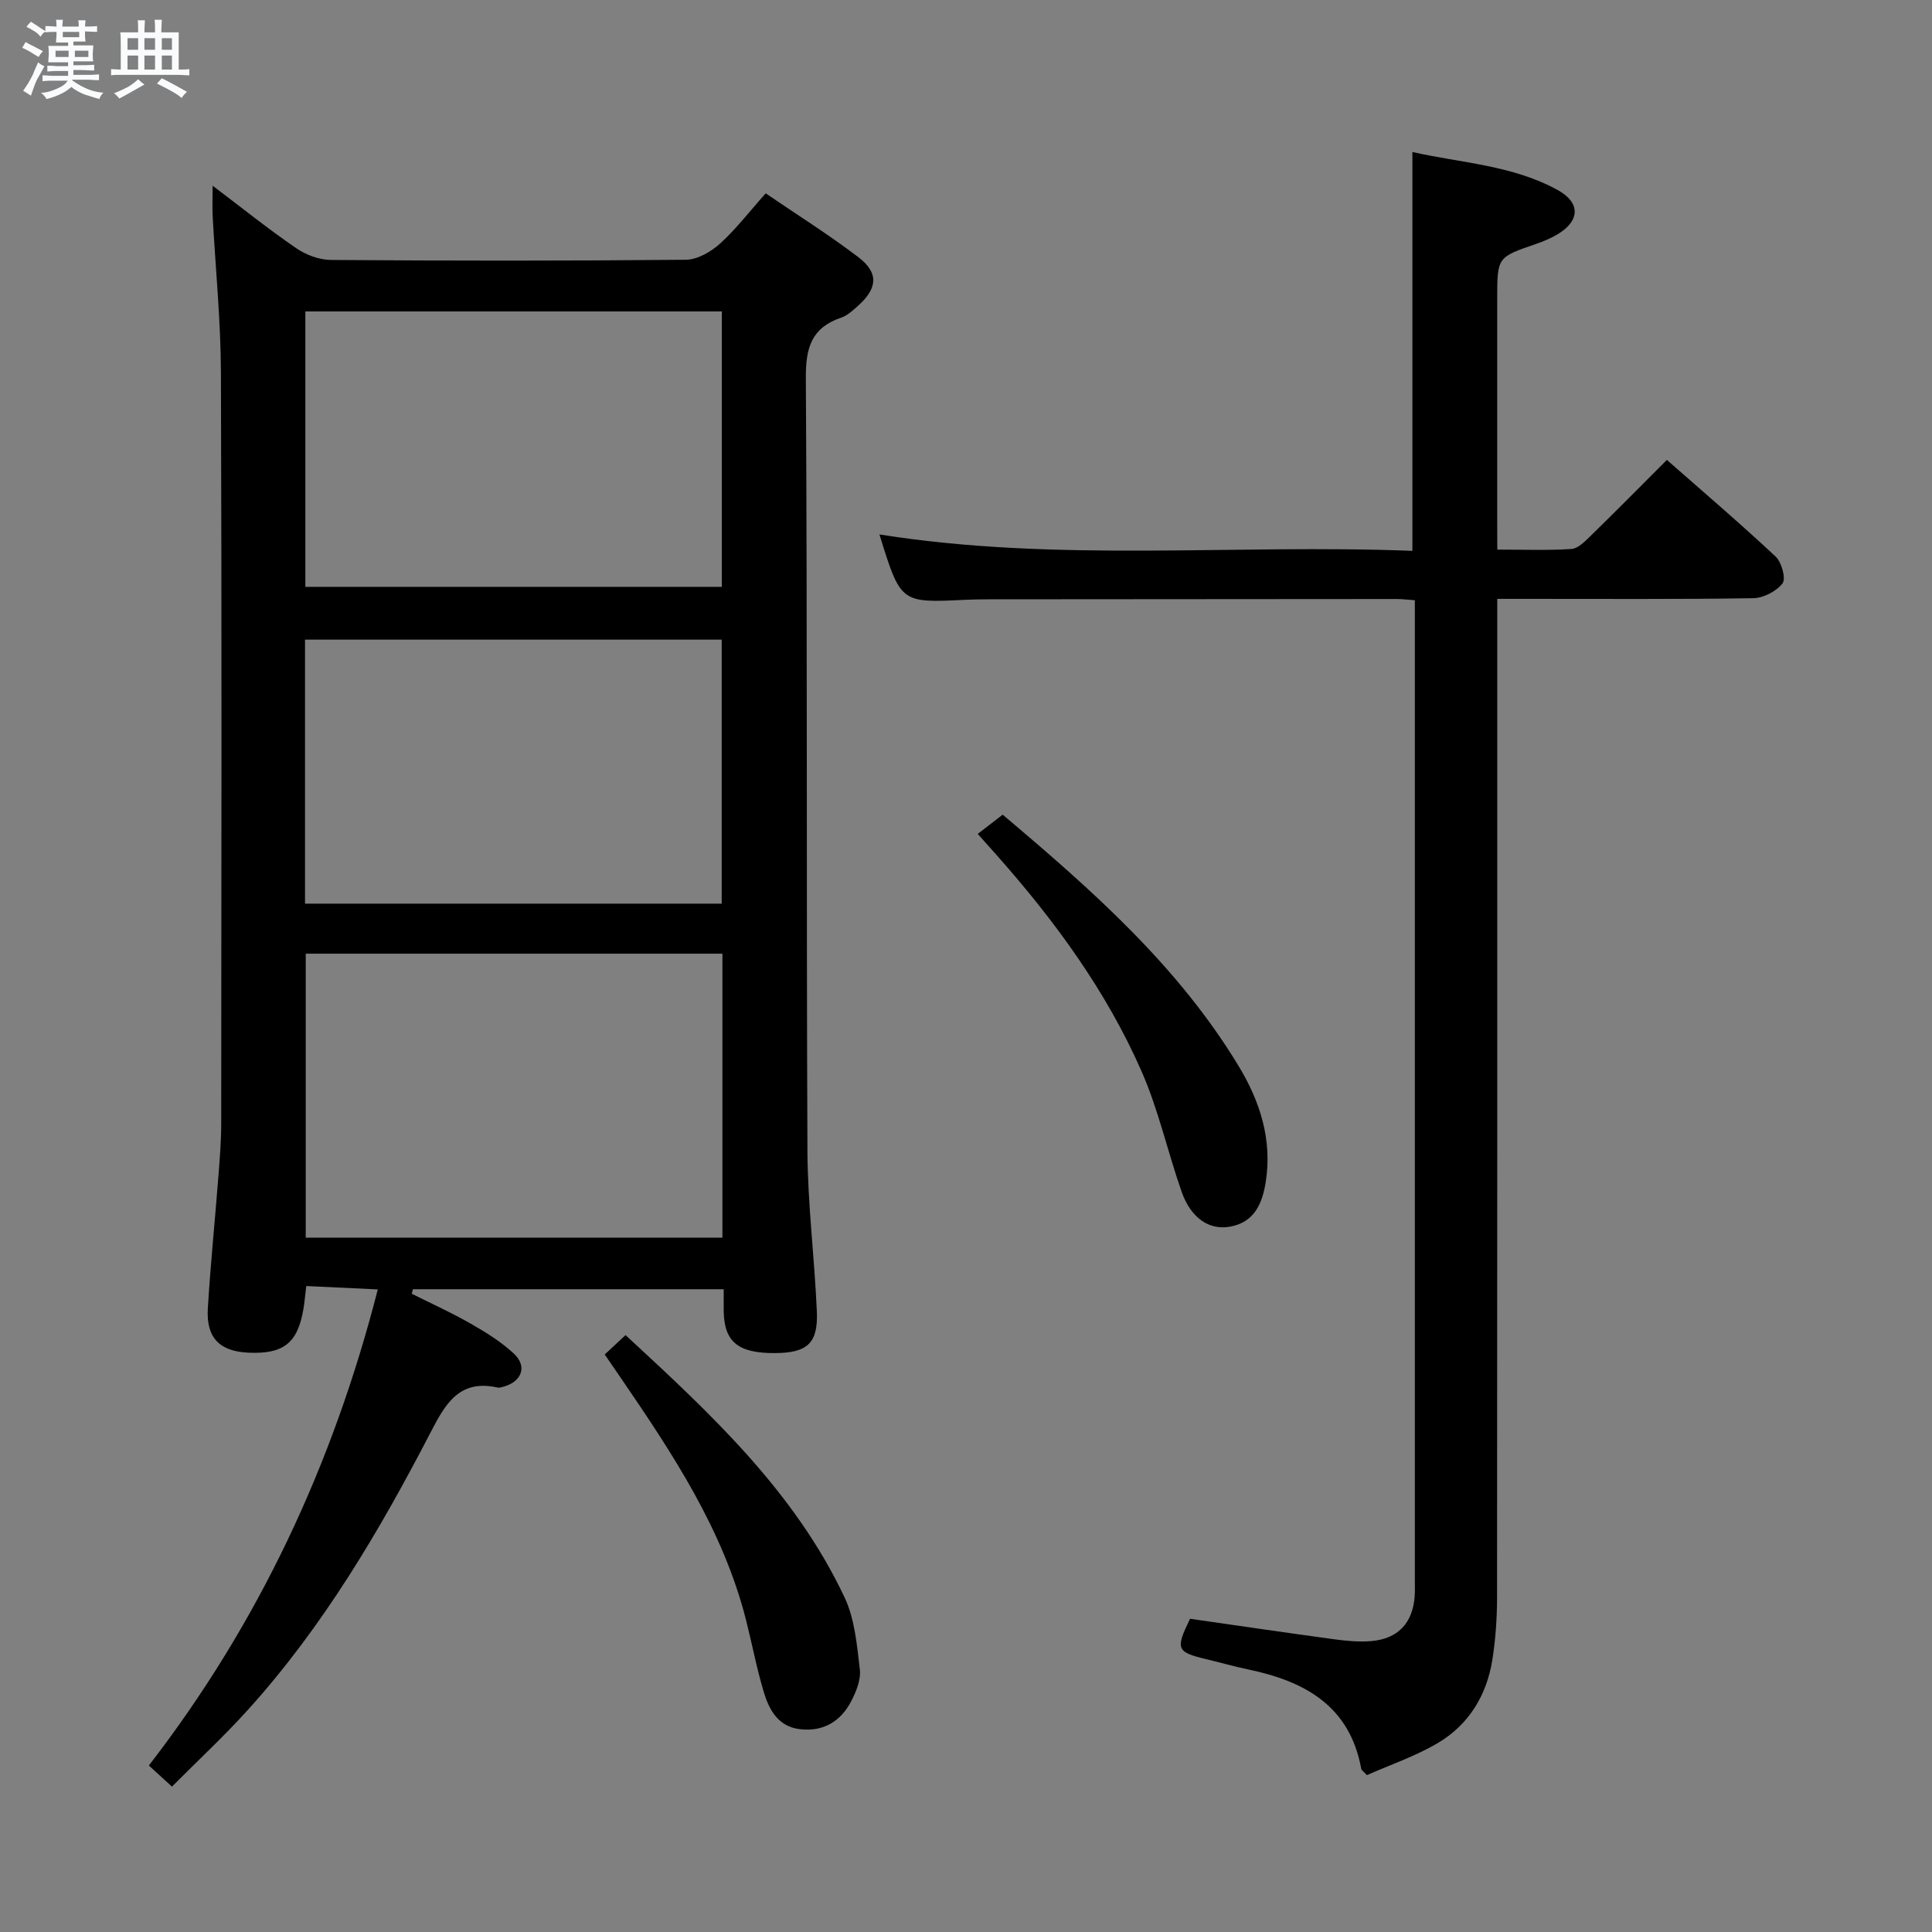 <svg enable-background="new 0 0 400 400" viewBox="0 0 400 400" xmlns="http://www.w3.org/2000/svg"><rect x="0" y="0" width="400" height="400" fill="#808080" stroke="none"/><path d="m6.8 9.5c.6.3 1.3.7 2.1 1.1-.4.4-.7.8-.9 1.2-.7-.4-1.3-.8-1.8-1.1s-1.1-.6-1.6-.8c.2-.4.5-.8.7-1.2.4.2.8.5 1.5.8zm.9 6.9c-.3.6-.5 1.1-.7 1.7s-.4 1.1-.6 1.7c-.6-.4-1.1-.7-1.6-1 .7-1 1.2-1.8 1.5-2.4.3-.5.6-1.1.8-1.7.3-.6.5-1.2.8-1.8.3.3.8.6 1.3.8-.7 1.3-1.2 2.2-1.5 2.7zm.1-11c.4.3 1 .7 1.7 1.1-.5.2-.8.6-1.1 1.1-.5-.6-1-1-1.4-1.2s-.9-.6-1.5-.8c.2-.4.5-.7.9-1.1.5.3.9.6 1.4.9zm10.5 13.1c1 .4 2 .6 3.1.7-.4.4-.7.8-.8 1.3-.9-.2-1.9-.6-3-.9-1-.4-2-.9-2.8-1.6-.5.4-1.1.9-1.9 1.3s-1.9.9-3.3 1.2c-.1-.3-.5-.8-1.1-1.3 1 0 2.1-.3 3.2-.8 1.2-.5 1.9-1 2.3-1.7h-3.2c-.4 0-1 0-2 .1v-1.2c1 0 1.7.1 2 .1h3.3v-1h-2.3c-.2 0-.9 0-2 .1v-1.2c1.2 0 1.9.1 2 .1h2.3v-.8h-4.1c0-.7.1-1.2.1-1.6 0-.5 0-1.1-.1-1.8h4.1v-.7h-2.5c0-.6.1-1.1.1-1.6v-.6h-.5c-.4 0-1 0-1.8.1v-1.3c1.2 0 1.9.1 2.1.1h.2c0-.3 0-.8-.1-1.4h1.4c0 .6-.1 1-.1 1.4h3.4c0-.4 0-.8-.1-1.3h1.5c0 .4-.1.9-.1 1.3.7 0 1.5 0 2.5-.1v1.2c-1 0-1.8-.1-2.5-.1v.6c0 .3 0 .8.1 1.5h-2.5v.8h4.1c0 .7-.1 1.3-.1 1.8s0 1 .1 1.5h-4.1v.8h1.4c.8 0 1.8 0 2.9-.1v1.2c-1 0-1.9-.1-2.8-.1h-1.5v1h3.2c.3 0 1 0 2.1-.1v1.2c-1.1 0-1.8-.1-2.1-.1h-3.4l-.1.1c1.4 1 2.4 1.5 3.4 1.9zm-4.1-6.7v-1.3h-2.7v1.3zm2.2-4.1v-1.1h-3.4v1.1zm1.9 4.1v-1.3h-2.8v1.3z" fill="#fafbfc"/><path d="m37 6.7v2.3 5.4c1 0 1.8 0 2.2-.1v1.3c-.6 0-1.5-.1-2.5-.1h-11.9c-.7 0-1.3 0-1.8.1v-1.3c.5 0 1.1.1 2 .1v-5.2c0-1 0-1.8-.1-2.5h3.7c0-1.3 0-2.1-.1-2.5h1.5c0 .4-.1 1.3-.1 2.5h2.2c0-1.2 0-2.1-.1-2.6h1.5c0 .4-.1 1.3-.1 2.6zm-12.3 13.7c-.3-.4-.7-.8-1.1-1.1 1.1-.4 2.1-.9 2.9-1.3.8-.5 1.5-1 2.1-1.6.4.4.9.8 1.3 1.1-2.5 1.4-4.2 2.4-5.2 2.9zm3.9-10.1v-2.4h-2.2v2.4zm0 4.1v-2.9h-2.2v2.9zm3.5-4.1v-2.4h-2.2v2.4zm0 4.1v-2.9h-2.2v2.9zm.4 2.9 1-1.1c.6.3 1.4.7 2.5 1.3s2 1.1 2.7 1.5c-.4.4-.8.8-1.1 1.3-.8-.8-2.5-1.7-5.1-3zm3.1-7v-2.4h-2.1v2.4zm0 4.1v-2.9h-2.1v2.9z" fill="#fafbfc"/><g fill="#000001"><path d="m44.02 38.45c6.21 4.69 11.6 9.03 17.3 12.93 2.02 1.39 4.76 2.42 7.19 2.44 24.49.18 48.99.2 73.48-.04 2.39-.02 5.18-1.63 7.05-3.31 3.31-2.99 6.06-6.6 9.49-10.44 6.47 4.42 13.04 8.54 19.19 13.22 4.21 3.21 3.98 6.37.06 9.94-1.1 1-2.29 2.12-3.64 2.58-6.14 2.1-7.34 6.22-7.3 12.49.33 53.32.1 106.63.33 159.95.05 11.12 1.47 22.22 1.95 33.34.28 6.56-1.98 8.55-8.64 8.59-7.6.05-10.51-2.28-10.64-8.56-.03-1.48 0-2.96 0-4.66-21.7 0-43.03 0-64.36 0-.07.31-.15.63-.22.94 4.08 2.05 8.25 3.92 12.2 6.19 3.15 1.8 6.32 3.76 8.95 6.22 2.75 2.58 1.66 5.67-1.94 6.76-.47.14-1.02.34-1.47.24-7.95-1.77-10.82 3.44-13.88 9.35-10.59 20.42-22.26 40.19-37.78 57.37-4.89 5.42-10.26 10.4-15.74 15.91-1.55-1.42-2.96-2.71-4.78-4.37 22.7-29.38 38.08-62.19 47.4-98.57-5.07-.24-9.82-.47-14.81-.7-.24 1.95-.36 3.4-.6 4.83-1.2 6.98-4.12 9.28-11.31 8.97-6.05-.26-8.85-3.08-8.47-9.21.56-9.12 1.48-18.22 2.19-27.33.28-3.65.58-7.3.58-10.96.04-51.82.13-103.64-.06-155.45-.04-10.78-1.13-21.57-1.71-32.35-.09-1.77-.01-3.55-.01-6.31zm105.55 159c-29.17 0-57.75 0-86.27 0v58.8h86.27c0-19.75 0-39.16 0-58.8zm-86.35-75.95h86.23c0-19.19 0-38.04 0-57.02-28.92 0-57.47 0-86.23 0zm-.07 65.59h86.27c0-18.58 0-36.66 0-54.66-28.98 0-57.55 0-86.27 0z"/><path d="m310 113.79c5.44 0 10.4.2 15.33-.13 1.37-.09 2.81-1.55 3.94-2.66 5.22-5.09 10.35-10.29 15.84-15.78 7.7 6.77 15.27 13.23 22.52 20.02 1.24 1.16 2.17 4.56 1.42 5.54-1.27 1.65-3.96 3.04-6.08 3.07-15.66.25-31.32.13-46.99.14-1.8 0-3.61 0-5.99 0v6.19c0 66.82.02 133.63-.04 200.45 0 4.31-.3 8.66-.96 12.92-1.16 7.42-4.89 13.56-11.38 17.37-4.65 2.73-9.87 4.5-14.61 6.6-.76-.83-1.12-1.04-1.17-1.31-2.37-13-11.65-18.11-23.32-20.55-2.92-.61-5.8-1.44-8.71-2.13-6.23-1.49-6.48-2.07-3.41-8.38 9.96 1.43 19.95 2.9 29.96 4.26 2.46.33 4.99.56 7.46.37 5.62-.44 8.71-3.76 9.09-9.36.07-1 .03-2 .03-3 0-65.98 0-131.96 0-197.95 0-1.63 0-3.26 0-5.2-1.53-.11-2.64-.25-3.76-.25-28.16.01-56.32.03-84.48.06-1.67 0-3.33.03-5 .11-13.23.64-13.23.65-17.61-13.54 36.75 5.85 73.49 1.95 110.34 3.4 0-27.71 0-54.76 0-82.58 10.02 2.28 20.68 2.69 30.11 7.89 4.74 2.62 4.58 6.36-.01 9.12-1.41.85-2.97 1.5-4.54 2.04-7.99 2.74-8 2.72-8 11.39v45.99c.02 1.79.02 3.58.02 5.89z"/><path d="m202.43 172.65c1.94-1.5 3.37-2.61 5.16-3.98 18.41 15.53 36.36 31.33 48.93 52.17 4.37 7.24 6.89 15.14 5.55 23.78-.7 4.49-2.31 8.47-7.48 9.36-4.31.74-8.06-1.84-9.96-7.28-2.9-8.28-4.79-16.97-8.31-24.96-7.28-16.56-17.9-31.06-29.86-44.57-1.2-1.35-2.4-2.7-4.03-4.52z"/><path d="m125.2 280.43c1.51-1.4 2.71-2.52 4.31-4.01 17.58 16.23 35.01 32.37 45.36 54.33 2.11 4.48 2.55 9.85 3.15 14.89.25 2.11-.75 4.58-1.78 6.57-2.18 4.18-5.77 6.37-10.62 5.8-4.51-.53-6.37-3.99-7.49-7.7-1.47-4.9-2.42-9.96-3.68-14.93-4.75-18.71-15.23-34.47-25.93-50.11-1.03-1.49-2.06-3-3.32-4.84z"/></g></svg>